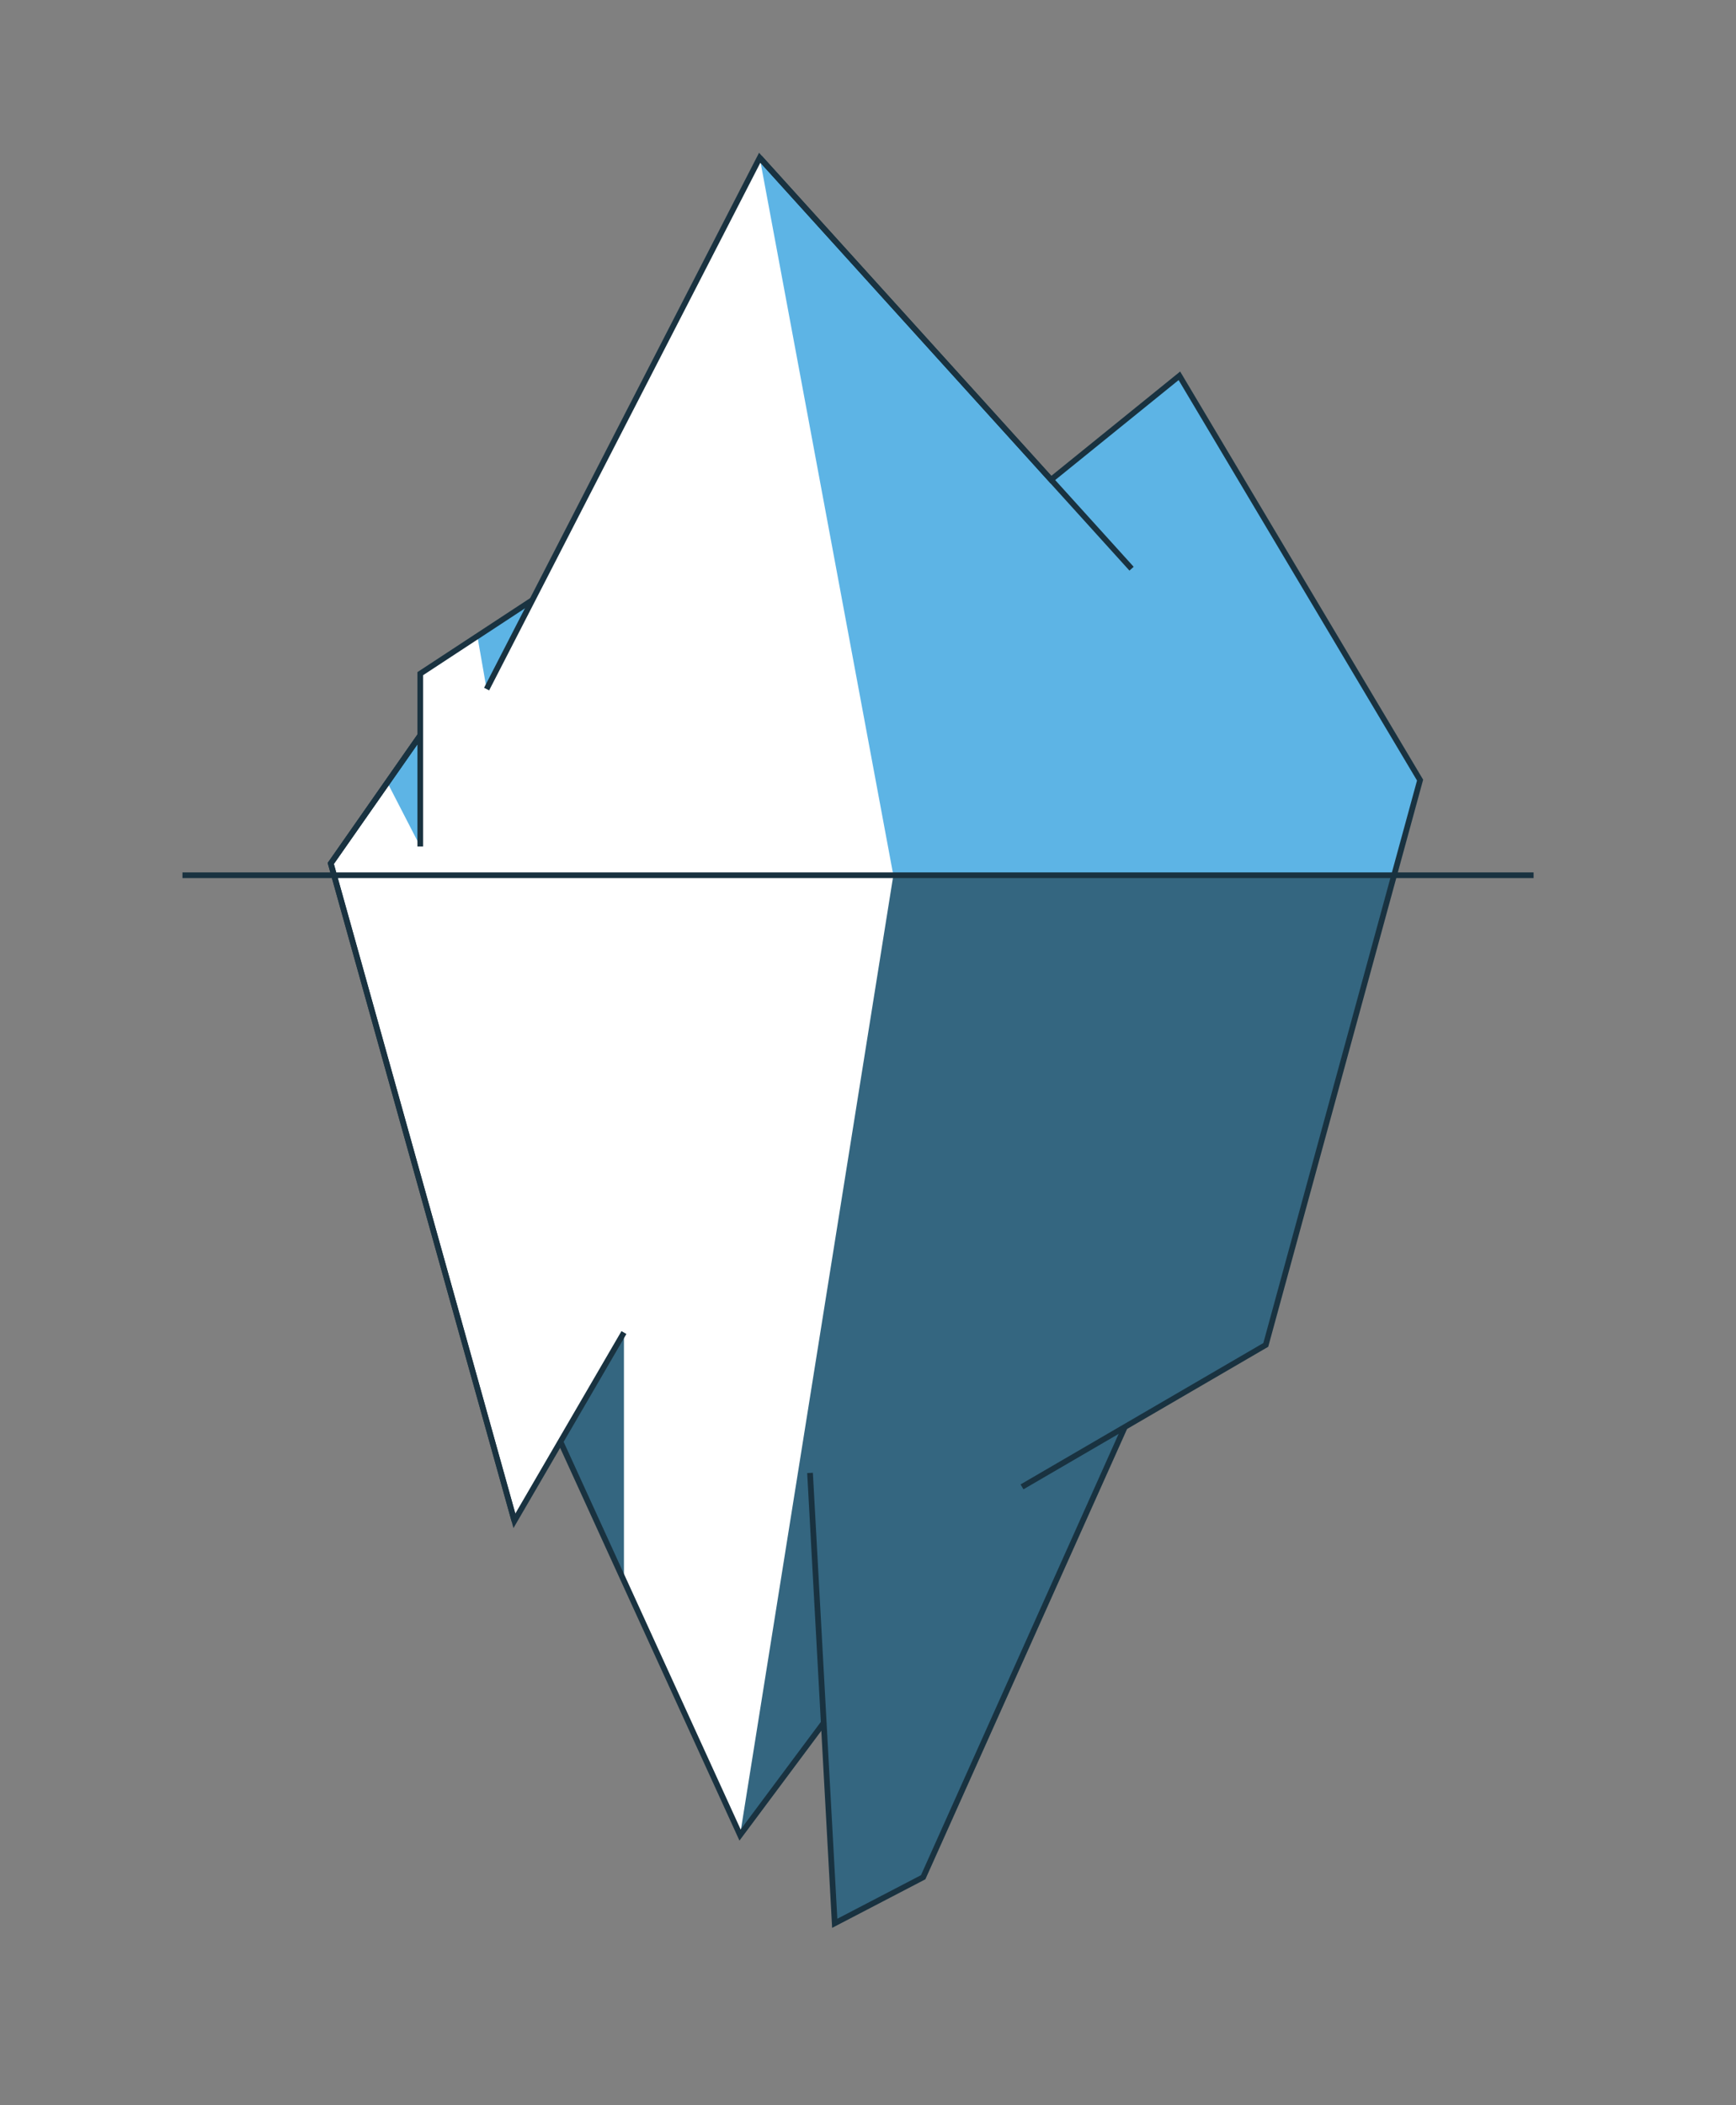 <svg xmlns="http://www.w3.org/2000/svg" viewBox="0 0 609.8 739.4"><rect x="0" y="0" width="609.8" height="739.4" fill="#808080" stroke="none"/><defs><style>.cls-1{fill:#fff;}.cls-2{fill:#5db4e5;}.cls-3{fill:#346680;}.cls-4{fill:none;stroke:#193240;stroke-miterlimit:10;stroke-width:2px;}</style></defs><title>Artboard 1</title><g id="Layer_6" data-name="Layer 6"><polygon class="cls-1" points="266.86 55.4 369.2 168.49 414.28 131.99 498.83 273.99 444.63 472.36 395.12 501.19 324.28 659.33 293.21 675.51 289.59 604.76 259.96 644.51 197.09 506.84 180.69 534.15 116.19 303.26 147.63 258.27 147.63 236.6 187 210.76 266.86 55.4"/></g><g id="Layer_3" data-name="Layer 3"><polygon class="cls-2" points="147.63 258.27 147.63 297.3 136.06 274.83 147.63 258.27"/><polygon class="cls-2" points="167.68 223.44 187 210.76 170.93 242.02 167.68 223.44"/><polygon class="cls-2" points="266.86 55.4 313.8 307.42 489.7 307.42 498.83 273.99 414.28 131.99 369.09 168.26 266.86 55.4"/></g><g id="Layer_5" data-name="Layer 5"><polyline class="cls-3" points="313.8 307.42 259.96 644.51 289.59 604.76 293.21 675.51 324.28 659.33 395.12 501.19 444.63 472.36 489.7 307.42 313.8 307.42"/><polygon class="cls-3" points="197.09 506.84 219.17 468.02 219.17 555.18 197.09 506.84"/></g><g id="Layer_2" data-name="Layer 2"><polyline class="cls-4" points="397.48 199.74 266.86 55.4 170.93 242.02"/><polyline class="cls-4" points="395.12 501.19 324.28 659.33 293.21 675.51 284.54 517.32"/><polyline class="cls-4" points="289.59 604.76 259.96 644.51 197.09 506.84"/><polyline class="cls-4" points="219.17 468.02 180.69 534.15 116.19 303.26 147.63 258.27"/><polyline class="cls-4" points="180.69 534.15 116.19 303.26 147.63 258.27 147.63 236.6 187 210.76 147.63 236.6 147.63 297.3"/><polyline class="cls-4" points="266.86 55.4 369.2 168.49 414.28 131.99 498.83 273.99 444.63 472.36 359 522.22"/></g><g id="Layer_4" data-name="Layer 4"><line class="cls-4" x1="64.09" y1="307.41" x2="538.7" y2="307.41"/></g></svg>